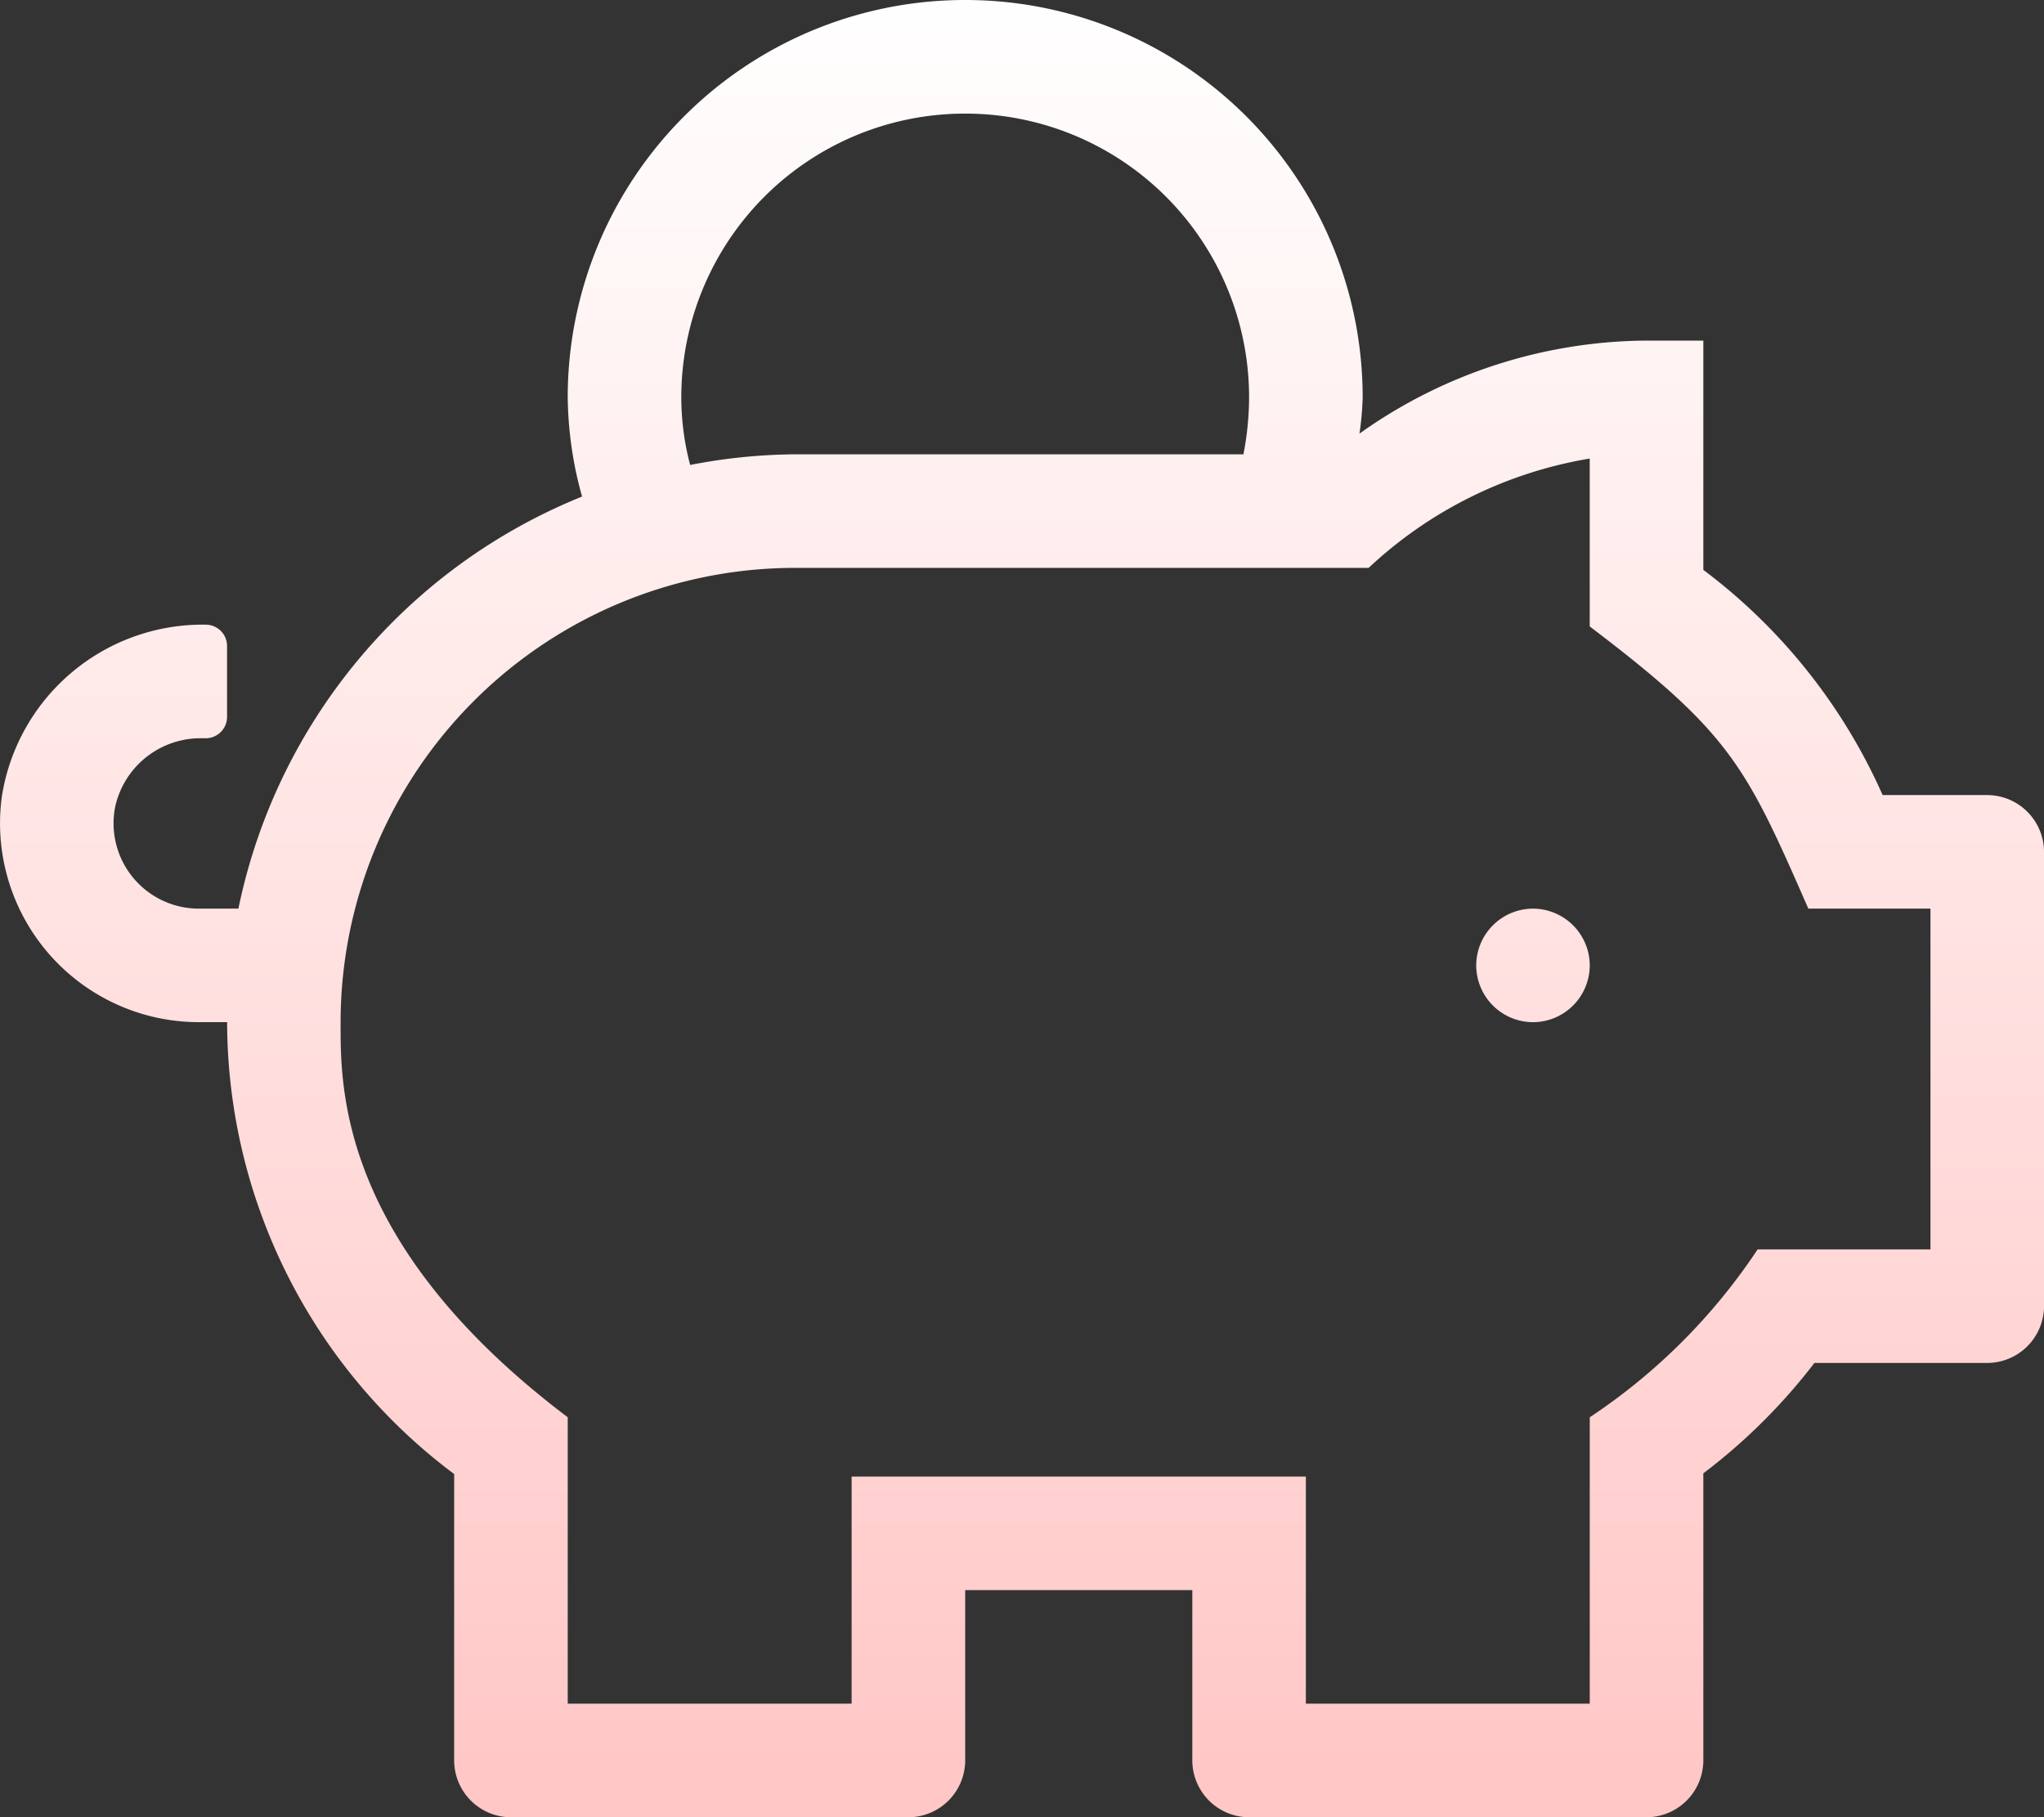 <svg xmlns="http://www.w3.org/2000/svg" xmlns:xlink="http://www.w3.org/1999/xlink" width="64.122" height="57" viewBox="0 0 64.122 57">
  <rect x="0" y="0" width="64.122" height="57" fill="#333333" stroke="none"/>
  <defs>
    <linearGradient id="linear-gradient" x1="0.5" x2="0.5" y2="1" gradientUnits="objectBoundingBox">
      <stop offset="0" stop-color="#fff"/>
      <stop offset="1" stop-color="#ffc6c5"/>
    </linearGradient>
  </defs>
  <path id="Path_1643" data-name="Path 1643" d="M16.031-21.375a1.787,1.787,0,0,0-1.781,1.781,1.787,1.787,0,0,0,1.781,1.781,1.787,1.787,0,0,0,1.781-1.781A1.787,1.787,0,0,0,16.031-21.375Zm14.25-3.562H27A17.889,17.889,0,0,0,21.375-32v-7.192H19.594a15.665,15.665,0,0,0-9.006,2.917,9.555,9.555,0,0,0,.1-1.136A12.462,12.462,0,0,0-1.781-49.875,12.462,12.462,0,0,0-14.25-37.406,11.96,11.96,0,0,0-13.8-34.3,17.813,17.813,0,0,0-24.581-21.375h-1.247a2.675,2.675,0,0,1-2.616-3.206,2.742,2.742,0,0,1,2.728-2.138h.111a.67.67,0,0,0,.668-.668v-2.227a.67.67,0,0,0-.668-.668,6.377,6.377,0,0,0-6.4,5.41,6.239,6.239,0,0,0,6.179,7.058h.891A17.741,17.741,0,0,0-17.813-3.64V5.344a1.787,1.787,0,0,0,1.781,1.781H-3.563A1.787,1.787,0,0,0-1.781,5.344V0H5.344V5.344A1.787,1.787,0,0,0,7.125,7.125H19.594a1.787,1.787,0,0,0,1.781-1.781V-3.663a18.326,18.326,0,0,0,3.485-3.462h5.422a1.787,1.787,0,0,0,1.781-1.781v-14.25A1.787,1.787,0,0,0,30.281-24.937ZM-1.781-46.312a8.9,8.9,0,0,1,8.906,8.906,9.383,9.383,0,0,1-.178,1.781H-7.125a17.759,17.759,0,0,0-3.284.334,8.287,8.287,0,0,1-.278-2.115A8.9,8.9,0,0,1-1.781-46.312ZM28.5-10.687H23.078a18.74,18.74,0,0,1-5.266,5.266V3.562H8.906V-3.562H-5.344V3.562H-14.25V-5.422c-7.225-5.455-7.125-10.409-7.125-12.391a14.263,14.263,0,0,1,14.25-14.25h18a13.343,13.343,0,0,1,6.936-3.429v5.266c4.42,3.351,4.9,4.375,6.858,8.851H28.5Z" transform="translate(32.06 49.875)" fill="url(#linear-gradient)"/>
</svg>
